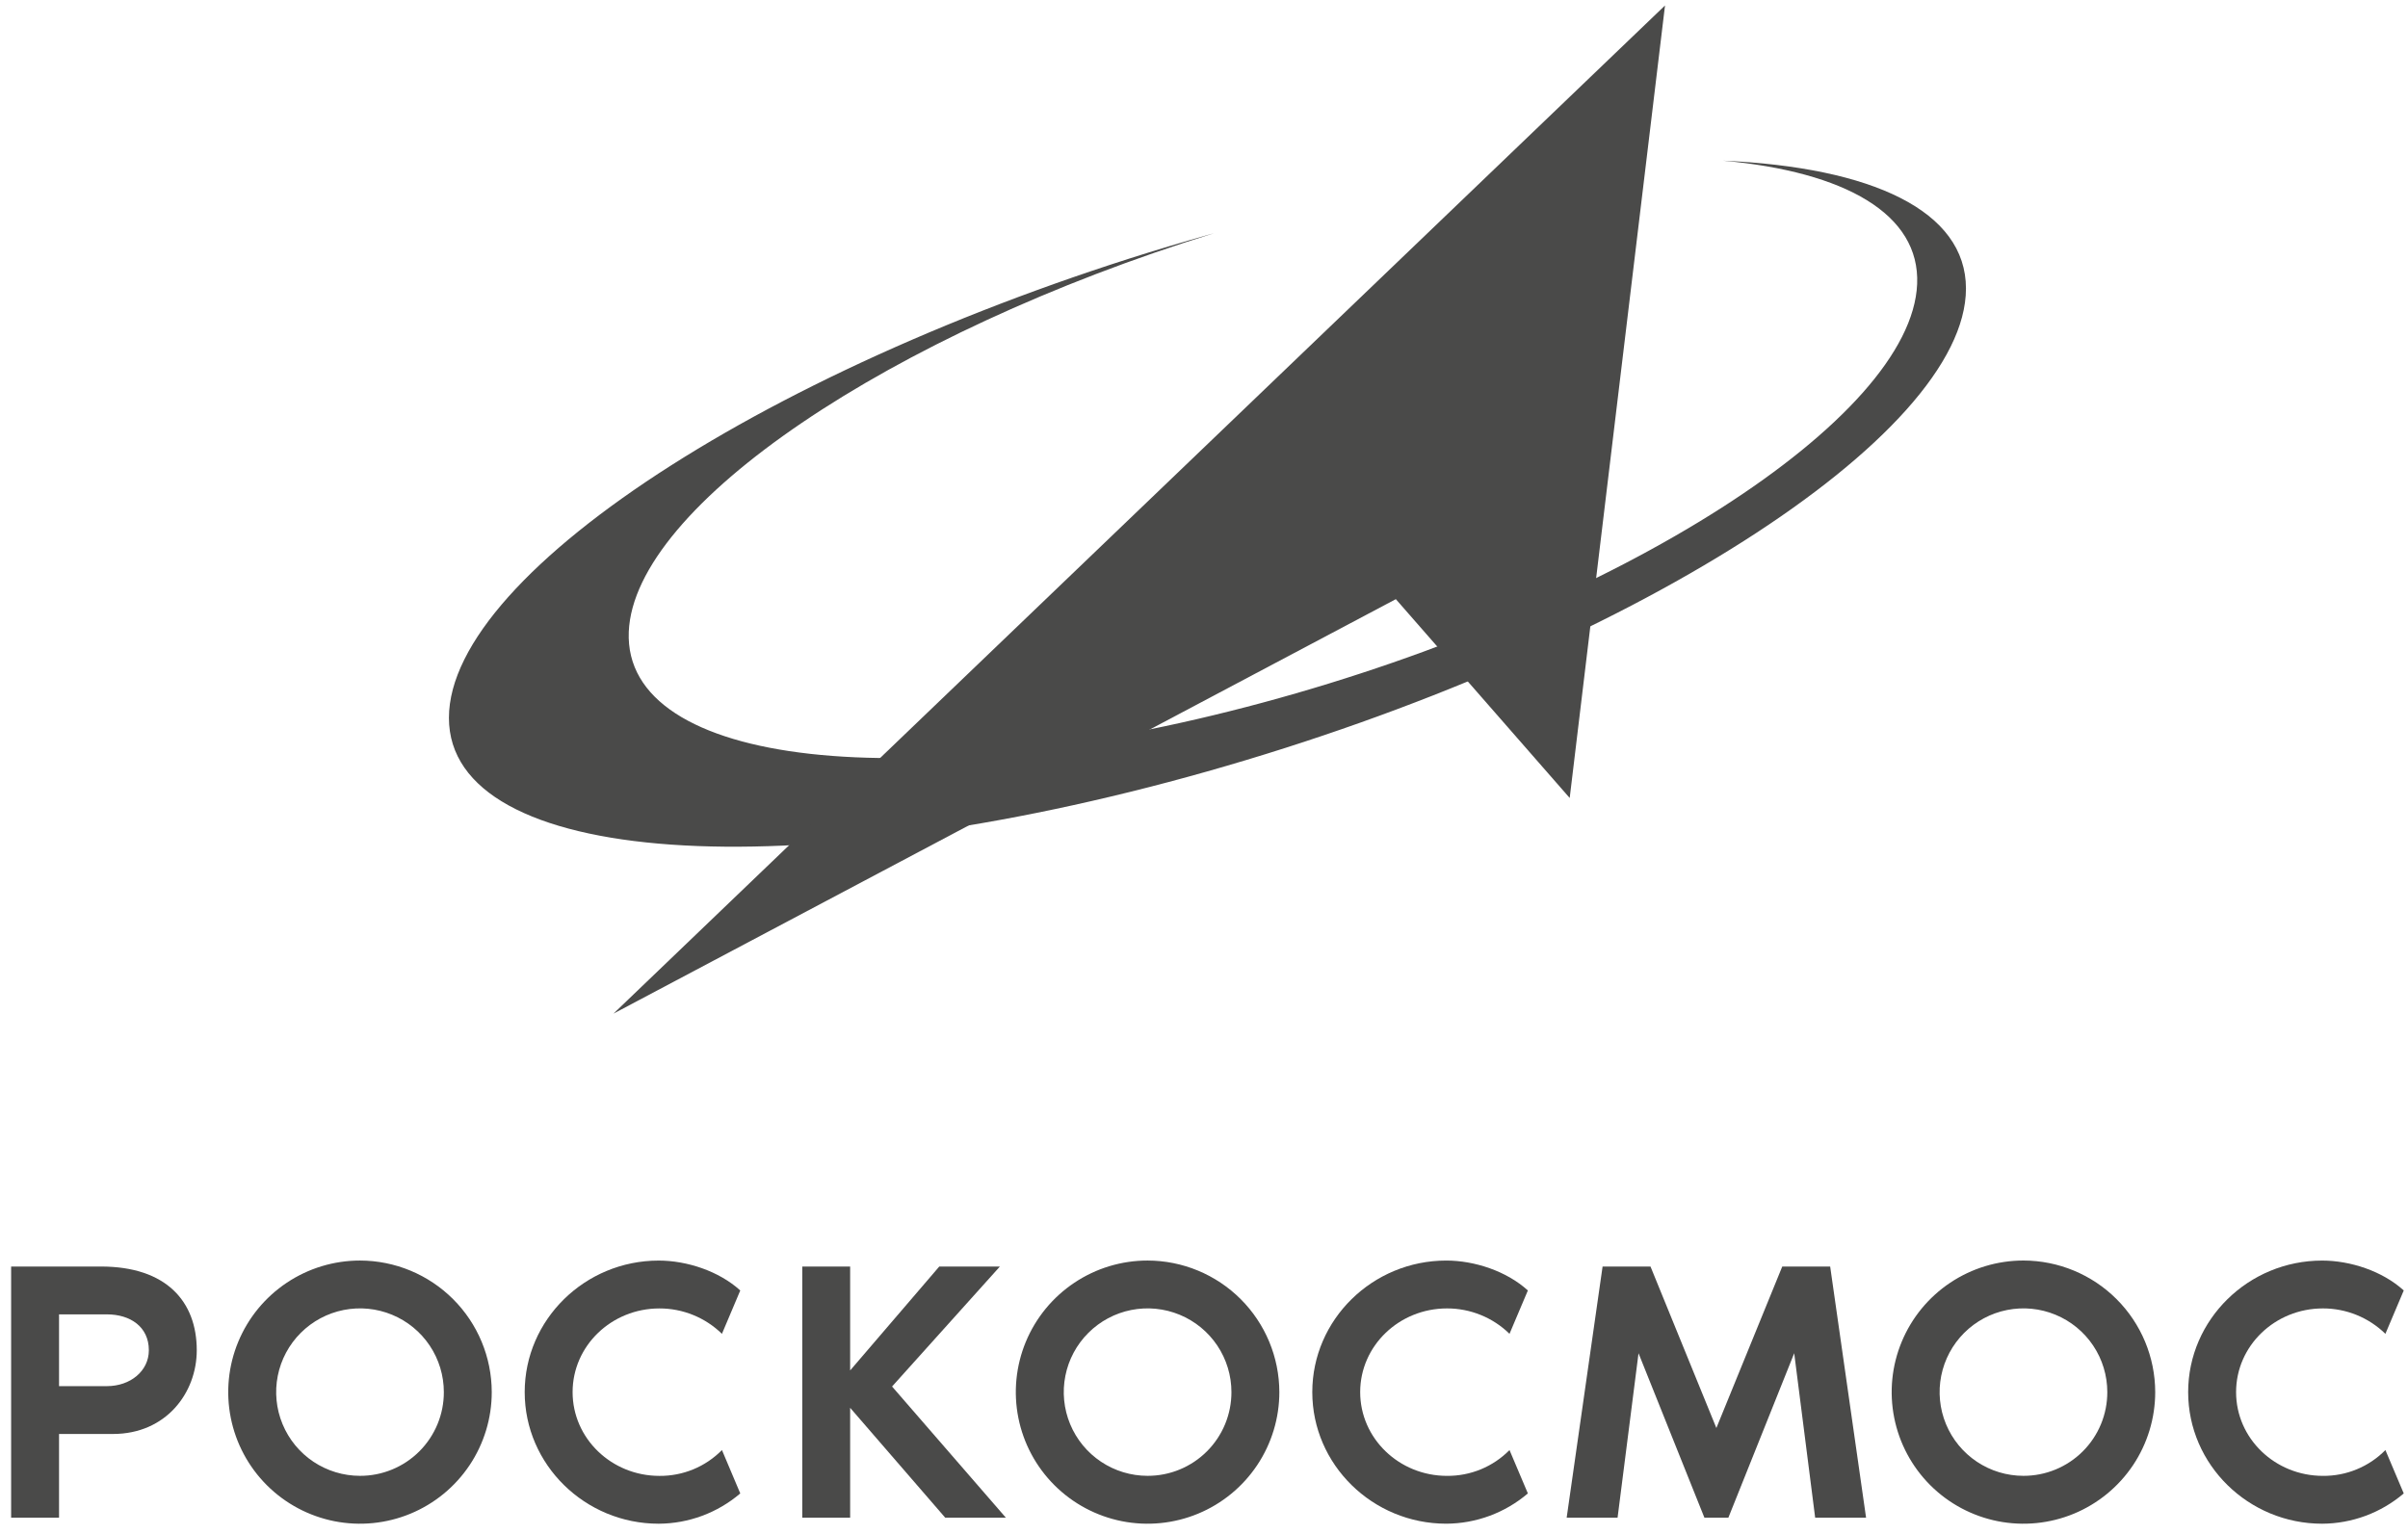 <svg width="135" height="86" viewBox="0 0 135 86" fill="none" xmlns="http://www.w3.org/2000/svg">
<g clip-path="url(#clip0_700_4069)">
<path fill-rule="evenodd" clip-rule="evenodd" d="M67.693 13.181L68.058 13.08C49.907 18.707 35.547 28.347 35.251 35.427C34.935 43.006 50.853 44.783 70.796 39.4C90.738 34.017 107.166 23.505 107.481 15.927C107.644 12 103.444 9.632 96.587 9.009C104.968 9.383 110.218 11.823 110.218 16.18C110.218 24.483 91.176 36.606 67.693 43.256C44.211 49.906 25.168 48.559 25.168 40.256C25.168 31.952 44.211 19.829 67.693 13.182" fill="#4A4A49"/>
<path fill-rule="evenodd" clip-rule="evenodd" d="M34.394 56.841L93.346 0.307L88.002 44.748L78.255 33.599L34.394 56.841Z" fill="#4A4A49"/>
<path d="M11.031 75.718C11.031 78.107 9.31 80.413 6.332 80.413H3.31V85.108H0.624V71.023H5.659C9.331 71.023 11.031 72.992 11.031 75.718ZM8.345 75.718C8.345 74.397 7.297 73.706 5.996 73.706H3.31V77.73H5.996C7.298 77.73 8.345 76.891 8.345 75.718Z" fill="#4A4A49"/>
<path d="M27.569 78.064C27.57 79.523 27.137 80.95 26.326 82.164C25.514 83.378 24.361 84.324 23.011 84.883C21.661 85.442 20.176 85.588 18.743 85.304C17.31 85.019 15.993 84.317 14.96 83.285C13.927 82.253 13.223 80.938 12.938 79.507C12.652 78.075 12.798 76.591 13.357 75.243C13.916 73.894 14.863 72.742 16.078 71.931C17.293 71.12 18.721 70.687 20.182 70.687C22.14 70.69 24.017 71.468 25.401 72.851C26.786 74.233 27.566 76.108 27.569 78.064ZM24.883 78.064C24.883 77.135 24.607 76.227 24.091 75.456C23.574 74.684 22.84 74.082 21.981 73.727C21.122 73.372 20.177 73.279 19.266 73.46C18.354 73.641 17.517 74.088 16.86 74.745C16.202 75.402 15.755 76.238 15.573 77.149C15.392 78.059 15.485 79.003 15.841 79.861C16.196 80.719 16.798 81.453 17.571 81.969C18.344 82.484 19.252 82.76 20.182 82.76C20.8 82.762 21.412 82.641 21.983 82.405C22.554 82.17 23.073 81.824 23.509 81.388C23.946 80.951 24.292 80.433 24.528 79.862C24.764 79.292 24.885 78.681 24.883 78.064Z" fill="#4A4A49"/>
<path d="M40.475 81.315L41.502 83.747C40.226 84.836 38.605 85.438 36.928 85.445C32.794 85.445 29.416 82.132 29.416 78.066C29.416 74 32.794 70.689 36.928 70.689C38.501 70.689 40.307 71.276 41.502 72.366L40.474 74.797C39.538 73.882 38.28 73.371 36.97 73.373C34.284 73.373 32.102 75.467 32.102 78.066C32.102 80.665 34.284 82.763 36.97 82.763C37.621 82.769 38.268 82.643 38.87 82.395C39.472 82.146 40.017 81.778 40.475 81.315Z" fill="#4A4A49"/>
<path d="M56.393 85.108H52.993L47.662 78.946V85.108H44.977V71.023H47.662V76.85L52.658 71.023H56.057L50.012 77.751L56.393 85.108Z" fill="#4A4A49"/>
<path d="M71.724 78.064C71.724 79.523 71.291 80.95 70.48 82.164C69.668 83.378 68.515 84.324 67.165 84.883C65.815 85.442 64.33 85.588 62.897 85.304C61.463 85.019 60.147 84.316 59.114 83.284C58.08 82.252 57.377 80.937 57.092 79.506C56.807 78.074 56.953 76.59 57.512 75.242C58.072 73.893 59.019 72.741 60.234 71.93C61.449 71.119 62.877 70.686 64.338 70.687C66.296 70.69 68.172 71.468 69.557 72.851C70.941 74.234 71.72 76.108 71.724 78.064ZM69.038 78.064C69.038 77.135 68.762 76.227 68.246 75.455C67.729 74.683 66.995 74.082 66.136 73.727C65.277 73.372 64.332 73.279 63.42 73.46C62.509 73.641 61.671 74.089 61.014 74.746C60.357 75.402 59.909 76.239 59.728 77.15C59.547 78.06 59.64 79.004 59.996 79.862C60.352 80.72 60.954 81.453 61.727 81.969C62.5 82.485 63.409 82.76 64.338 82.76C64.956 82.761 65.568 82.641 66.138 82.405C66.709 82.169 67.228 81.823 67.664 81.387C68.101 80.95 68.447 80.432 68.683 79.862C68.918 79.292 69.039 78.68 69.038 78.064H69.038Z" fill="#4A4A49"/>
<path d="M84.628 81.315L85.657 83.746C84.381 84.835 82.76 85.436 81.083 85.444C76.949 85.444 73.571 82.131 73.571 78.065C73.571 73.999 76.949 70.688 81.083 70.688C82.657 70.688 84.46 71.275 85.657 72.365L84.628 74.796C83.692 73.881 82.434 73.37 81.125 73.372C78.439 73.372 76.256 75.466 76.256 78.065C76.256 80.664 78.439 82.762 81.125 82.762C81.776 82.767 82.422 82.642 83.024 82.394C83.626 82.145 84.171 81.778 84.628 81.315Z" fill="#4A4A49"/>
<path d="M104.618 85.108H101.764L100.589 75.885L96.897 85.108H95.555L91.861 75.885L90.686 85.108H87.832L89.846 71.023H92.532L96.225 80.078L99.919 71.023H102.605L104.618 85.108Z" fill="#4A4A49"/>
<path d="M120.828 78.063C120.828 79.523 120.395 80.95 119.584 82.164C118.772 83.377 117.619 84.324 116.269 84.883C114.919 85.442 113.434 85.588 112.001 85.304C110.568 85.019 109.251 84.317 108.218 83.285C107.185 82.253 106.481 80.938 106.196 79.506C105.91 78.075 106.056 76.591 106.616 75.242C107.175 73.894 108.121 72.741 109.336 71.93C110.551 71.119 111.979 70.686 113.44 70.686C115.398 70.689 117.275 71.467 118.66 72.85C120.045 74.233 120.824 76.108 120.828 78.063ZM118.142 78.063C118.141 77.135 117.866 76.227 117.349 75.455C116.832 74.683 116.098 74.082 115.239 73.727C114.38 73.371 113.435 73.279 112.524 73.46C111.612 73.641 110.775 74.088 110.117 74.745C109.46 75.402 109.013 76.239 108.831 77.149C108.65 78.06 108.743 79.004 109.099 79.862C109.455 80.72 110.057 81.453 110.83 81.969C111.603 82.485 112.512 82.76 113.441 82.76C114.059 82.761 114.671 82.641 115.242 82.405C115.813 82.169 116.332 81.823 116.768 81.387C117.205 80.951 117.551 80.432 117.787 79.862C118.023 79.292 118.143 78.68 118.142 78.063H118.142Z" fill="#4A4A49"/>
<path d="M133.733 81.315L134.762 83.747C133.486 84.835 131.865 85.437 130.187 85.445C126.054 85.445 122.675 82.132 122.675 78.066C122.675 73.999 126.053 70.689 130.187 70.689C131.762 70.689 133.565 71.275 134.762 72.365L133.733 74.797C132.797 73.882 131.539 73.37 130.23 73.372C127.544 73.372 125.362 75.466 125.362 78.066C125.362 80.665 127.544 82.762 130.23 82.762C130.881 82.768 131.527 82.643 132.128 82.394C132.73 82.146 133.276 81.779 133.733 81.315Z" fill="#4A4A49"/>
</g>
<defs>
<clipPath id="clip0_700_4069">
<rect width="134.137" height="85.138" fill="white" transform="translate(0.625 0.307)"/>
</clipPath>
</defs>
</svg>
